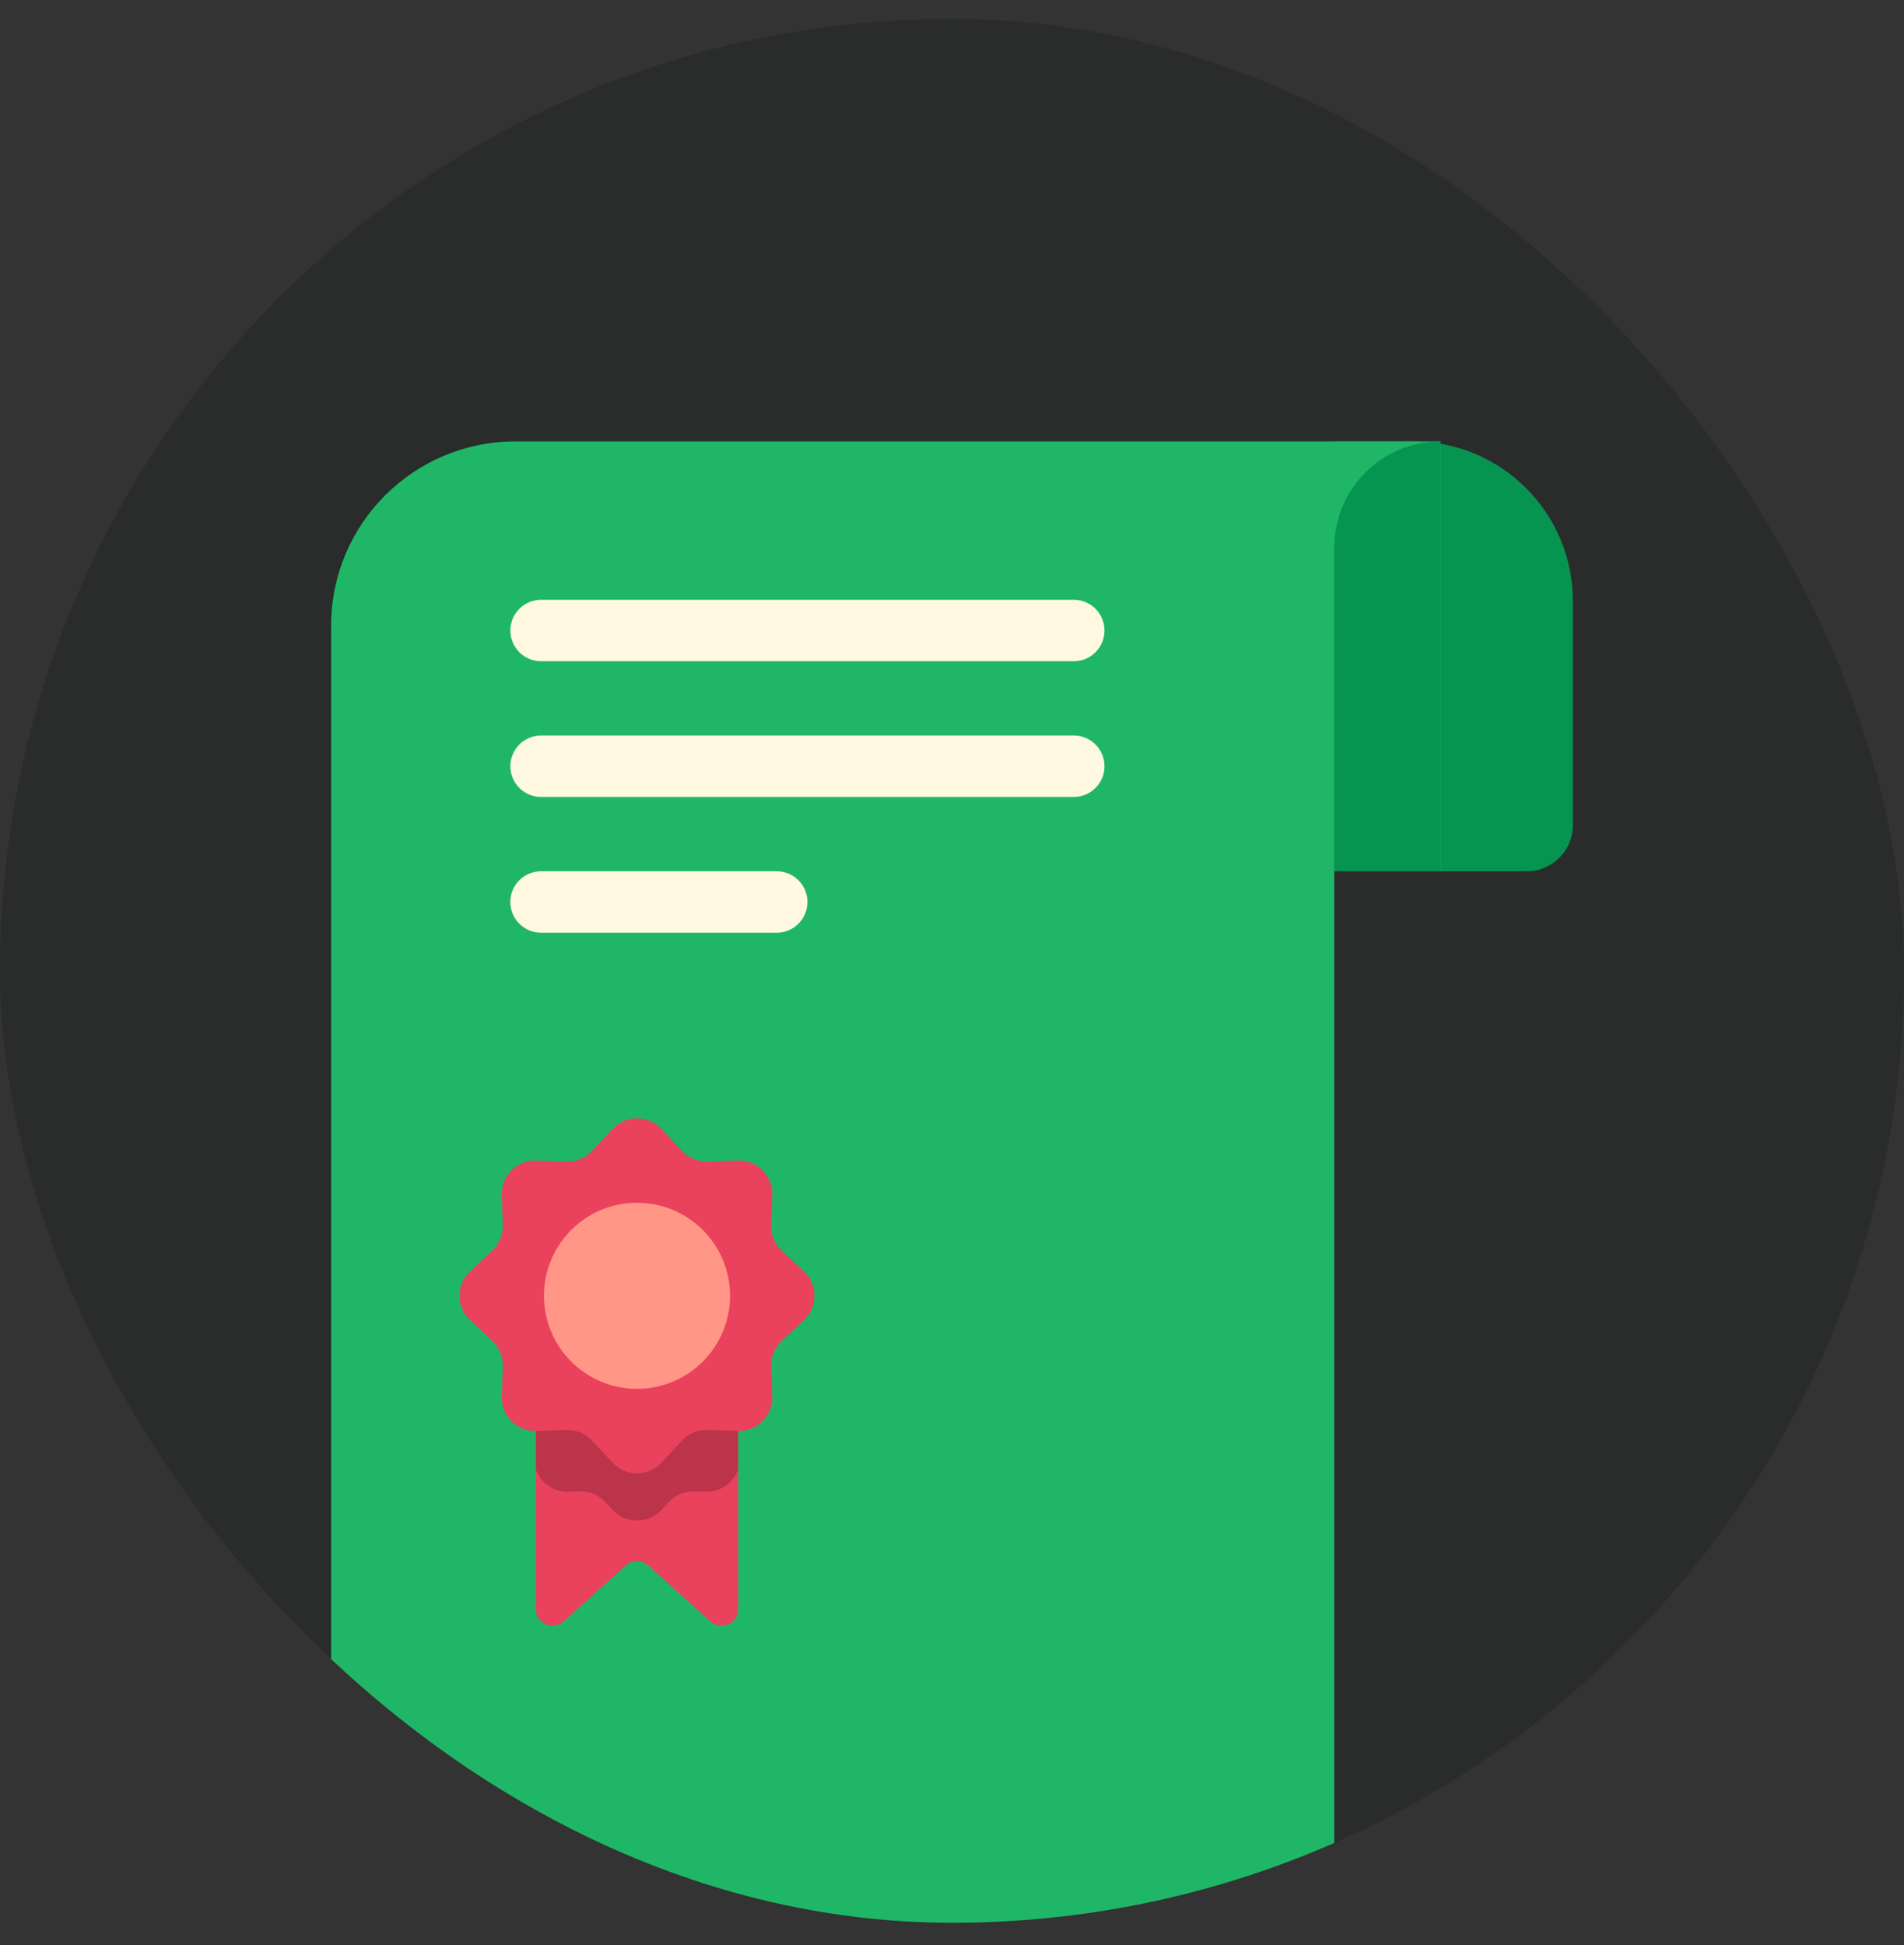 <svg width="46" height="47" viewBox="0 0 46 47" fill="none" xmlns="http://www.w3.org/2000/svg">
<rect x="0" y="0" width="46" height="47" fill="#333333" stroke="none"/>
<g clip-path="url(#clip0_4293_17682)">
<rect y="0.457" width="46" height="46" rx="23" fill="#292C2A"/>
<path d="M32.236 10.665H34.143C36.273 10.665 38 12.392 38 14.522V19.938C38 20.552 37.502 21.051 36.887 21.051H32.236V10.665Z" fill="#069550"/>
<path d="M8 15.117C8 12.658 9.993 10.665 12.451 10.665H32.236V46.457H8V15.117Z" fill="#1FB767"/>
<rect x="32.236" y="10.665" width="2.563" height="10.385" fill="#1FB767"/>
<path d="M32.236 13.228C32.236 11.813 33.383 10.665 34.798 10.665V10.665V21.051H32.236V13.228Z" fill="#069550"/>
<path d="M12.947 32.944H17.834V38.876C17.834 39.225 17.42 39.409 17.16 39.175L15.66 37.823C15.507 37.684 15.274 37.684 15.12 37.823L13.62 39.175C13.36 39.409 12.947 39.225 12.947 38.876V32.944Z" fill="#EA415D"/>
<path fill-rule="evenodd" clip-rule="evenodd" d="M17.834 35.499C17.722 35.824 17.409 36.054 17.044 36.042L16.777 36.033C16.545 36.025 16.32 36.118 16.161 36.288L15.979 36.483C15.66 36.824 15.12 36.824 14.801 36.483L14.619 36.288C14.46 36.118 14.235 36.025 14.003 36.033L13.736 36.042C13.372 36.054 13.058 35.824 12.947 35.499V32.944H17.834V35.499Z" fill="black" fill-opacity="0.2"/>
<path d="M14.801 27.275C15.12 26.934 15.66 26.934 15.979 27.275L16.478 27.809C16.637 27.979 16.862 28.072 17.094 28.065L17.825 28.04C18.291 28.024 18.673 28.407 18.658 28.873L18.633 29.603C18.625 29.836 18.718 30.061 18.888 30.22L19.422 30.718C19.763 31.037 19.763 31.578 19.422 31.896L18.888 32.395C18.718 32.554 18.625 32.779 18.633 33.012L18.658 33.742C18.673 34.209 18.291 34.591 17.825 34.575L17.094 34.55C16.862 34.542 16.637 34.636 16.478 34.806L15.979 35.34C15.66 35.681 15.12 35.681 14.801 35.34L14.302 34.806C14.143 34.636 13.918 34.542 13.686 34.55L12.956 34.575C12.489 34.591 12.107 34.209 12.123 33.742L12.147 33.012C12.155 32.779 12.062 32.554 11.892 32.395L11.358 31.896C11.017 31.578 11.017 31.037 11.358 30.718L11.892 30.22C12.062 30.061 12.155 29.836 12.147 29.603L12.123 28.873C12.107 28.407 12.489 28.024 12.956 28.04L13.686 28.065C13.918 28.072 14.143 27.979 14.302 27.809L14.801 27.275Z" fill="#EA415D"/>
<circle cx="15.39" cy="31.308" r="2.248" fill="#FF9686"/>
<line x1="25.942" y1="15.234" x2="13.072" y2="15.234" stroke="#FFF9E1" stroke-width="1.484" stroke-linecap="round"/>
<line x1="25.942" y1="18.513" x2="13.072" y2="18.513" stroke="#FFF9E1" stroke-width="1.484" stroke-linecap="round"/>
<line x1="18.765" y1="21.793" x2="13.071" y2="21.793" stroke="#FFF9E1" stroke-width="1.484" stroke-linecap="round"/>
</g>
<defs>
<clipPath id="clip0_4293_17682">
<rect y="0.457" width="46" height="46" rx="23" fill="white"/>
</clipPath>
</defs>
</svg>
